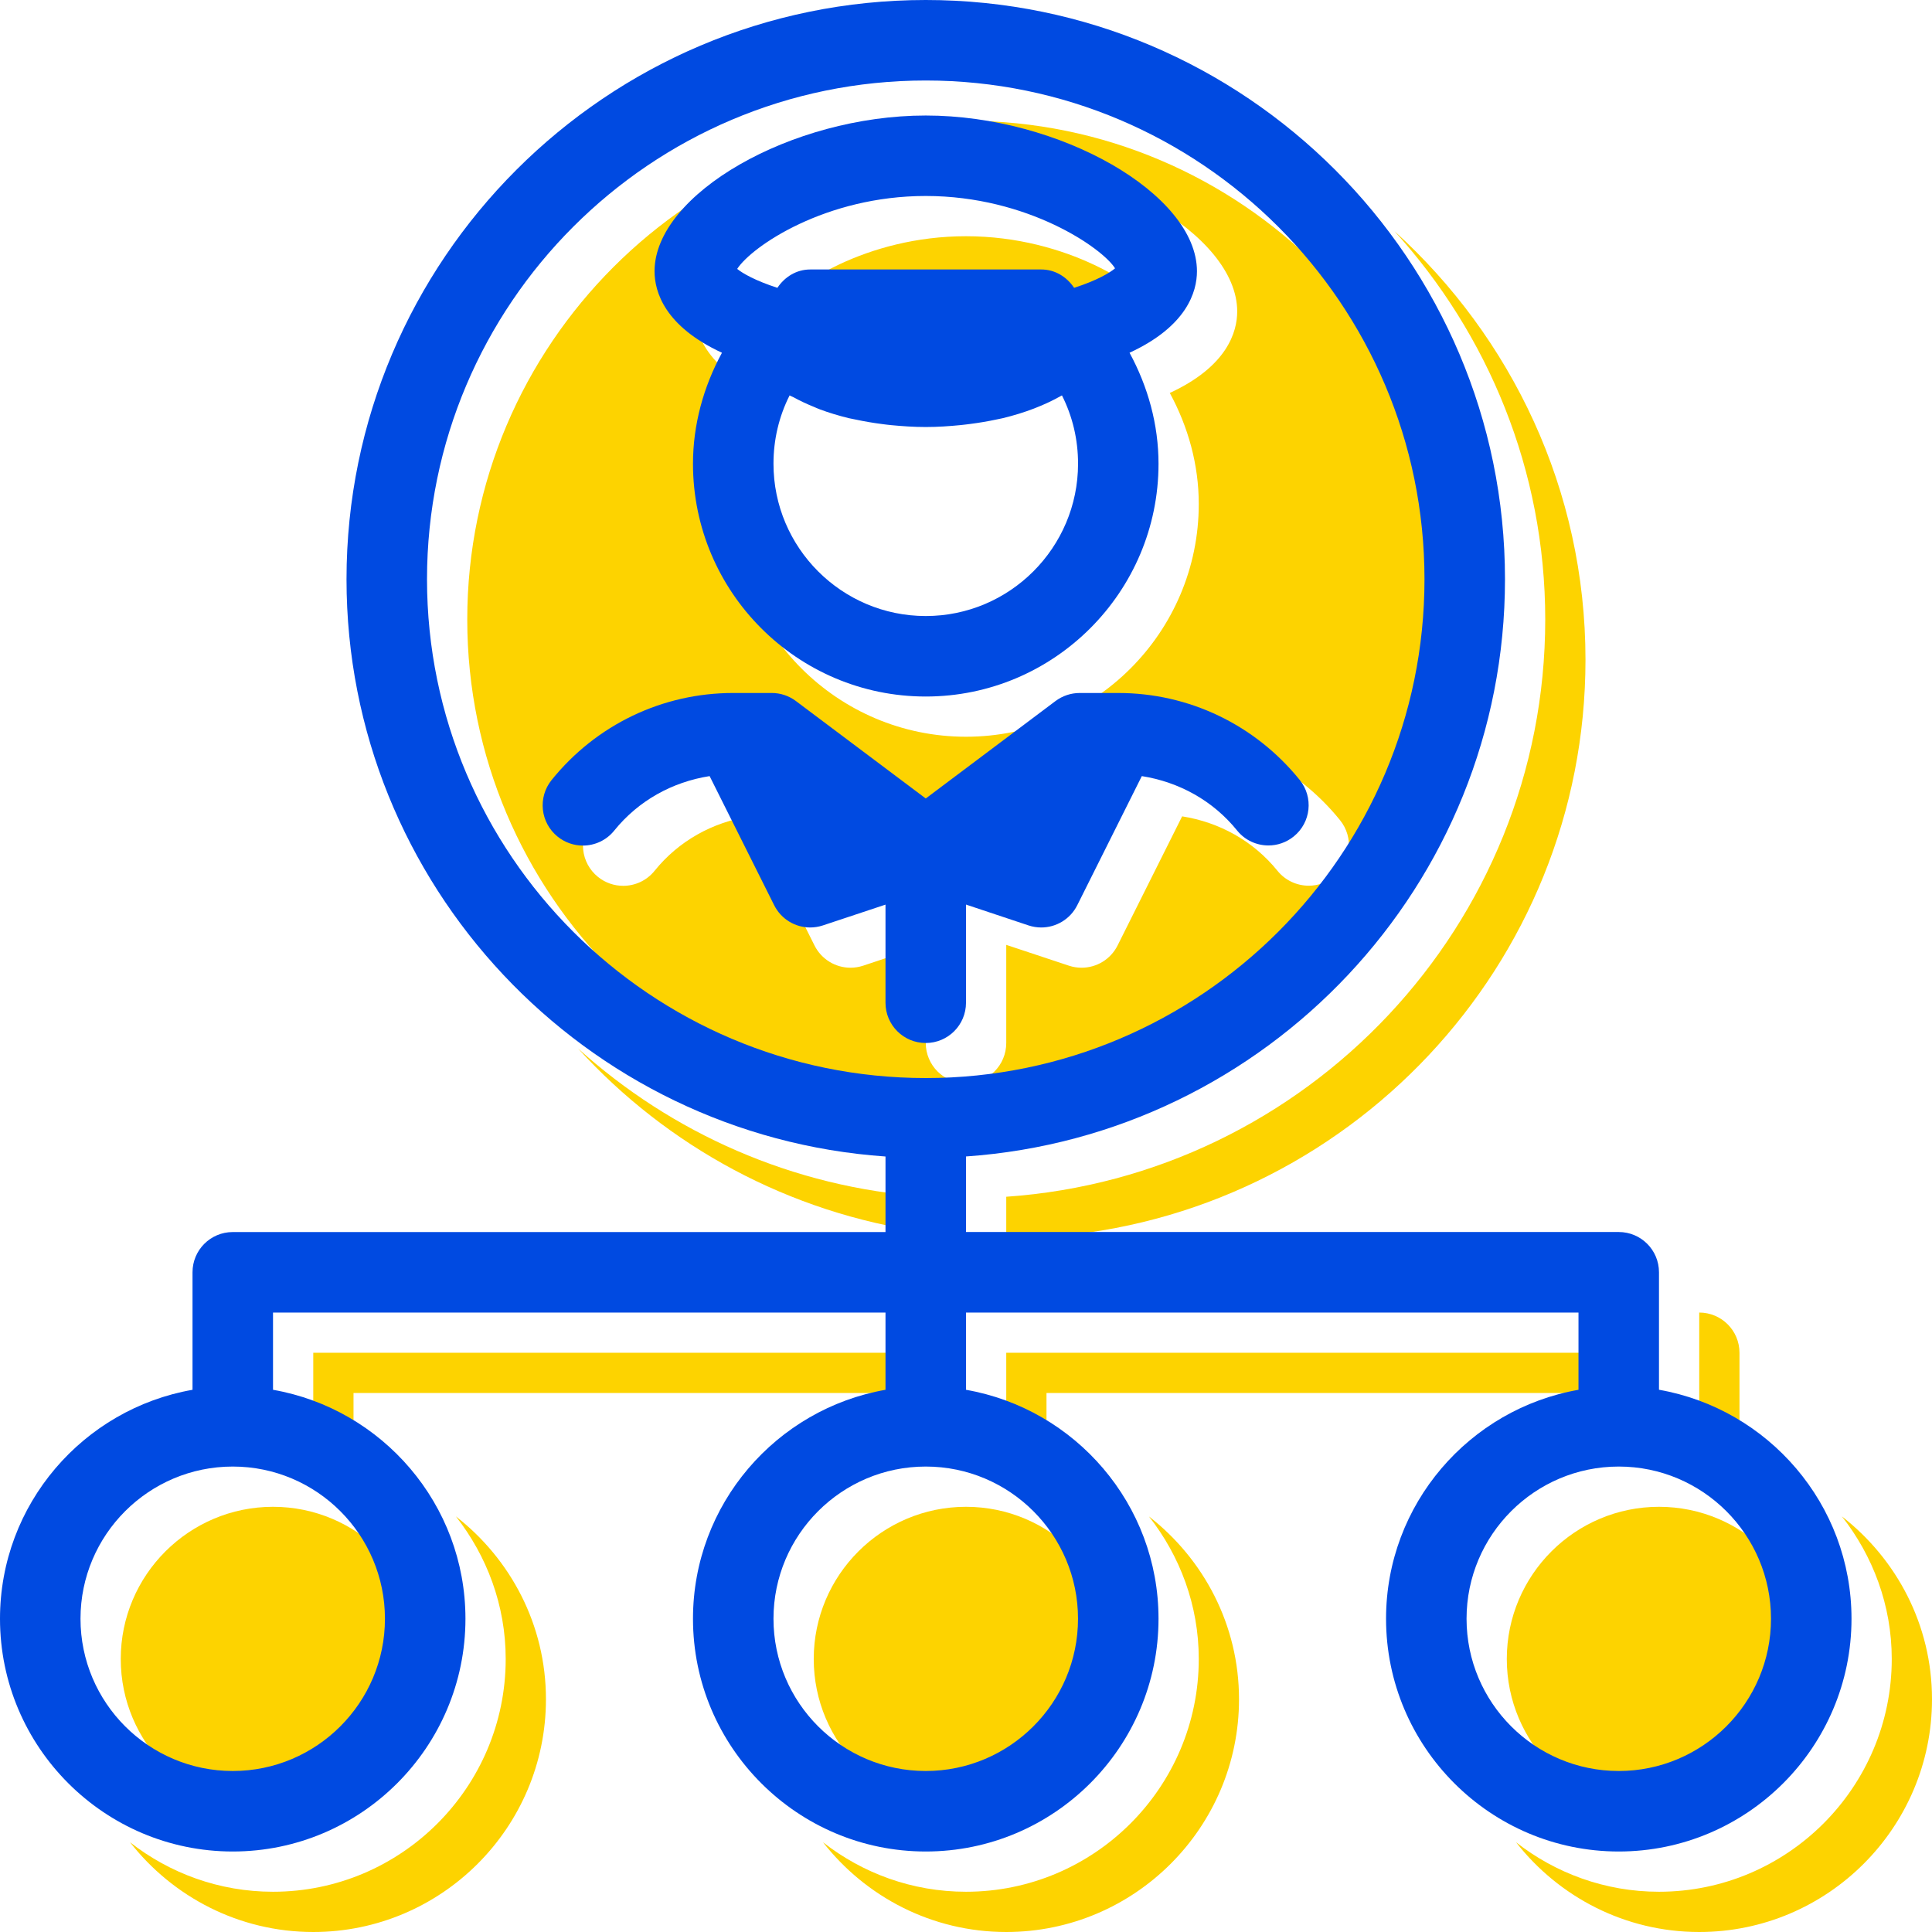<?xml version="1.0" encoding="utf-8"?>
<!-- Generator: Adobe Illustrator 23.1.1, SVG Export Plug-In . SVG Version: 6.00 Build 0)  -->
<svg version="1.1" xmlns="http://www.w3.org/2000/svg" xmlns:xlink="http://www.w3.org/1999/xlink" x="0px" y="0px"
	 viewBox="0 0 48 48" enable-background="new 0 0 48 48" xml:space="preserve">
<g id="Icon_Grid" display="none">
</g>
<g id="BG" display="none">
	<rect y="-0.25" display="inline" fill="#FFFFFF" width="48" height="48"/>
</g>
<g id="Mengenal_Surabaya">
</g>
<g id="Layanan_Publik">
</g>
<g id="Informasi_Publik">
</g>
<g id="Home">
</g>
<g id="Tentang_Surabaya">
</g>
<g id="Pemerintahan">
</g>
<g id="Ada_Apa_di_Surabaya_x3F_">
</g>
<g id="Pengaduan_Masyarakat">
</g>
<g id="Perizinan">
</g>
<g id="Kesehatan">
</g>
<g id="Pendidikan">
</g>
<g id="Sosial_Masyarakat">
</g>
<g id="Kependudukan">
</g>
<g id="Pemberdayaan_Ekonomi">
</g>
<g id="Whistle_Blower_System">
</g>
<g id="JDIH">
</g>
<g id="PPID">
</g>
<g id="Open_Data">
</g>
<g id="Satu_Peta">
</g>
<g id="Foto">
</g>
<g id="Video">
</g>
<g id="Infografis">
</g>
<g id="Podcast">
</g>
<g id="Berita_Terbaru">
</g>
<g id="Siaran_Pers">
</g>
<g id="Visi__x26__Misi">
</g>
<g id="Struktur_Organisasi_Pemerintahan_Surabaya">
	<g>
		<g>
			<path fill="#FDD300" d="M6.783,45c2.085,0,3.781-1.697,3.781-3.783c0-2.085-1.696-3.781-3.781-3.781
				C4.697,37.436,3,39.132,3,41.217C3,43.303,4.697,45,6.783,45z"/>
			<path fill="#FDD300" d="M23,33.609H7.783v1.919c0.345,0.061,0.679,0.153,1,0.271v-1.19H23V33.609z"/>
			<path fill="#FDD300" d="M24,45c2.086,0,3.783-1.697,3.783-3.783c0-2.085-1.697-3.781-3.783-3.781s-3.783,1.696-3.783,3.781
				C20.217,43.303,21.914,45,24,45z"/>
			<path fill="#FDD300" d="M36.391,15.391C36.391,8.559,30.832,3,24,3S11.609,8.559,11.609,15.391
				c0,6.833,5.559,12.393,12.391,12.393S36.391,22.224,36.391,15.391z M24,3.869c3.338,0,6.738,1.953,6.738,3.869
				c0,0.509-0.249,1.366-1.675,2.025c0.459,0.845,0.72,1.787,0.72,2.758c0,3.189-2.595,5.783-5.783,5.783s-5.783-2.595-5.783-5.783
				c0-0.971,0.261-1.913,0.72-2.758c-1.426-0.66-1.675-1.517-1.675-2.025C17.262,5.822,20.662,3.869,24,3.869z M23,25.912v-2.438
				l-1.554,0.518c-0.104,0.034-0.21,0.051-0.315,0.051c-0.37,0-0.721-0.206-0.895-0.553l-1.604-3.208
				c-0.924,0.145-1.768,0.607-2.37,1.354c-0.197,0.245-0.487,0.372-0.779,0.372c-0.22,0-0.441-0.072-0.627-0.222
				c-0.43-0.347-0.497-0.976-0.15-1.406c1.108-1.375,2.753-2.163,4.512-2.163h0.957c0.217,0,0.427,0.07,0.601,0.2L24,20.838
				l3.226-2.421c0.174-0.13,0.384-0.2,0.601-0.2h0.957c1.755,0,3.398,0.787,4.508,2.159c0.348,0.43,0.281,1.059-0.148,1.406
				c-0.186,0.149-0.407,0.223-0.628,0.223c-0.292,0-0.581-0.127-0.778-0.371c-0.602-0.744-1.446-1.206-2.368-1.352l-1.604,3.208
				c-0.174,0.347-0.524,0.553-0.895,0.553c-0.105,0-0.212-0.017-0.315-0.051L25,23.475v2.438c0,0.553-0.447,1-1,1
				S23,26.465,23,25.912z"/>
			<path fill="#FDD300" d="M40.217,33.609H25v1.919c0.345,0.061,0.679,0.153,1,0.271v-1.19h14.217V33.609z"/>
			<path fill="#FDD300" d="M21.131,7.695h5.738c0.348,0,0.638,0.188,0.817,0.456c0.568-0.184,0.889-0.375,1.017-0.484
				C28.401,7.176,26.544,5.869,24,5.869c-2.486,0-4.317,1.248-4.685,1.812c0.137,0.111,0.455,0.294,0.999,0.47
				C20.493,7.883,20.783,7.695,21.131,7.695z"/>
			<path fill="#FDD300" d="M23,30.614v-0.882c-3.312-0.23-6.316-1.586-8.639-3.683C16.571,28.476,19.596,30.138,23,30.614z"/>
			<path fill="#FDD300" d="M28.545,37.675c0.768,0.979,1.238,2.203,1.238,3.542C29.783,44.405,27.188,47,24,47
				c-1.34,0-2.571-0.462-3.553-1.23C21.506,47.124,23.151,48,25,48c3.188,0,5.783-2.595,5.783-5.783
				C30.783,40.368,29.901,38.731,28.545,37.675z"/>
			<path fill="#FDD300" d="M11.326,37.674c0.768,0.98,1.238,2.204,1.238,3.543c0,3.188-2.594,5.783-5.781,5.783
				c-1.34,0-2.571-0.462-3.553-1.23C4.289,47.124,5.935,48,7.783,48c3.188,0,5.781-2.595,5.781-5.783
				C13.564,40.367,12.683,38.731,11.326,37.674z"/>
			<path fill="#FDD300" d="M45.762,37.675C46.529,38.654,47,39.878,47,41.217C47,44.405,44.405,47,41.217,47
				c-1.339,0-2.57-0.462-3.551-1.229C38.725,47.125,40.369,48,42.217,48C45.405,48,48,45.405,48,42.217
				C48,40.368,47.118,38.731,45.762,37.675z"/>
			<path fill="#FDD300" d="M38.391,15.391c0,7.599-5.923,13.824-13.391,14.342v1.877h1v-0.877
				c7.468-0.518,13.391-6.743,13.391-14.342c0-4.222-1.839-8.012-4.744-10.646C36.965,8.299,38.391,11.678,38.391,15.391z"/>
			<path fill="#FDD300" d="M43.217,35.8v-2.19c0-0.553-0.447-1-1-1v2.919C42.562,35.589,42.896,35.682,43.217,35.8z"/>
			<path fill="#FDD300" d="M41.217,45C43.303,45,45,43.303,45,41.217c0-2.085-1.697-3.781-3.783-3.781
				c-2.085,0-3.781,1.696-3.781,3.781C37.436,43.303,39.132,45,41.217,45z"/>
		</g>
		<g>
			<path fill="#004AE1" d="M24,24.912v-2.438l1.554,0.518c0.104,0.034,0.21,0.051,0.315,0.051c0.37,0,0.721-0.206,0.895-0.553
				l1.604-3.208c0.922,0.146,1.766,0.607,2.368,1.352c0.197,0.244,0.486,0.371,0.778,0.371c0.221,0,0.442-0.073,0.628-0.223
				c0.43-0.347,0.496-0.976,0.148-1.406c-1.109-1.372-2.753-2.159-4.508-2.159h-0.957c-0.217,0-0.427,0.07-0.601,0.2L23,19.838
				l-3.226-2.421c-0.174-0.13-0.384-0.2-0.601-0.2h-0.957c-1.759,0-3.403,0.788-4.512,2.163c-0.347,0.431-0.279,1.06,0.15,1.406
				c0.186,0.149,0.407,0.222,0.627,0.222c0.292,0,0.582-0.127,0.779-0.372c0.602-0.746,1.446-1.209,2.37-1.354l1.604,3.208
				c0.174,0.347,0.524,0.553,0.895,0.553c0.105,0,0.212-0.017,0.315-0.051L22,22.475v2.438c0,0.553,0.447,1,1,1S24,25.465,24,24.912
				z"/>
			<path fill="#004AE1" d="M17.937,8.764c-0.459,0.845-0.72,1.787-0.72,2.758c0,3.189,2.595,5.783,5.783,5.783
				s5.783-2.595,5.783-5.783c0-0.971-0.261-1.913-0.72-2.758c1.426-0.659,1.675-1.517,1.675-2.025c0-1.916-3.4-3.869-6.738-3.869
				s-6.738,1.953-6.738,3.869C16.262,7.247,16.511,8.104,17.937,8.764z M23,15.305c-2.086,0-3.783-1.697-3.783-3.783
				c0-0.602,0.137-1.176,0.4-1.698c0.031,0.019,0.07,0.03,0.102,0.048c0.158,0.087,0.325,0.165,0.503,0.237
				c0.049,0.02,0.095,0.043,0.146,0.061c0.226,0.085,0.467,0.157,0.718,0.219c0.06,0.014,0.122,0.024,0.183,0.037
				c0.205,0.044,0.416,0.08,0.634,0.108c0.078,0.01,0.154,0.021,0.234,0.028c0.28,0.027,0.567,0.047,0.863,0.047
				c0.298,0,0.587-0.02,0.869-0.048c0.077-0.007,0.151-0.018,0.228-0.027c0.227-0.029,0.448-0.066,0.661-0.112
				c0.05-0.011,0.1-0.02,0.149-0.031c0.553-0.133,1.045-0.323,1.461-0.559c0.005-0.003,0.011-0.005,0.016-0.008
				c0.264,0.523,0.4,1.097,0.4,1.698C26.783,13.607,25.086,15.305,23,15.305z M23,4.869c2.544,0,4.401,1.307,4.703,1.798
				c-0.128,0.109-0.448,0.301-1.017,0.484c-0.18-0.269-0.47-0.456-0.817-0.456h-5.738c-0.348,0-0.638,0.188-0.817,0.456
				c-0.544-0.176-0.862-0.358-0.999-0.47C18.683,6.117,20.514,4.869,23,4.869z"/>
			<path fill="#004AE1" d="M41.217,34.528v-2.919c0-0.553-0.447-1-1-1H24v-1.877c7.468-0.518,13.391-6.743,13.391-14.342
				C37.391,6.456,30.935,0,23,0S8.609,6.456,8.609,14.391c0,7.599,5.923,13.824,13.391,14.342v1.877H5.783c-0.553,0-1,0.447-1,1
				v2.919C2.07,35.004,0,37.371,0,40.217C0,43.405,2.595,46,5.783,46c3.188,0,5.781-2.595,5.781-5.783
				c0-2.846-2.069-5.213-4.781-5.688v-1.919H22v1.919c-2.713,0.476-4.783,2.843-4.783,5.688C17.217,43.405,19.812,46,23,46
				s5.783-2.595,5.783-5.783c0-2.846-2.07-5.213-4.783-5.688v-1.919h15.217v1.919c-2.712,0.476-4.781,2.843-4.781,5.688
				c0,3.188,2.594,5.783,5.781,5.783C43.405,46,46,43.405,46,40.217C46,37.371,43.93,35.004,41.217,34.528z M10.609,14.391
				C10.609,7.559,16.168,2,23,2s12.391,5.559,12.391,12.391c0,6.833-5.559,12.393-12.391,12.393S10.609,21.224,10.609,14.391z
				 M9.564,40.217C9.564,42.303,7.868,44,5.783,44C3.697,44,2,42.303,2,40.217c0-2.085,1.697-3.781,3.783-3.781
				C7.868,36.436,9.564,38.132,9.564,40.217z M26.783,40.217C26.783,42.303,25.086,44,23,44s-3.783-1.697-3.783-3.783
				c0-2.085,1.697-3.781,3.783-3.781S26.783,38.132,26.783,40.217z M40.217,44c-2.085,0-3.781-1.697-3.781-3.783
				c0-2.085,1.696-3.781,3.781-3.781c2.086,0,3.783,1.696,3.783,3.781C44,42.303,42.303,44,40.217,44z"/>
		</g>
	</g>
</g>
<g id="Perangkat_Daerah">
</g>
<g id="Profil_Walikota_Surabaya">
</g>
<g id="Alamat_Pemerintah_Kota_Surabaya">
</g>
<g id="Transportasi">
</g>
<g id="Bisnis__x26__Investasi">
</g>
<g id="Akomodasi">
</g>
<g id="Wisata">
</g>
<g id="Media_Center">
</g>
<g id="SSW_Alfa">
</g>
<g id="EHealth">
</g>
<g id="Lawan_Covid">
</g>
<g id="Wadul_Sertifikat_Vaksin">
</g>
<g id="Profil_Sekolah">
</g>
<g id="Rapor_Online">
</g>
<g id="Sistem_Informasi_Aplikasi_Guru">
</g>
<g id="EPemuktakhiran_Data">
</g>
<g id="Klampid">
</g>
<g id="EPeken_Surabaya">
</g>
<g id="Username">
</g>
<g id="Password_1_">
</g>
<g id="Pencarian">
</g>
<g id="Share">
</g>
<g id="Lihat_Semua">
</g>
<g id="User">
</g>
<g id="Contact">
</g>
<g id="Location">
</g>
<g id="Play_Podcast">
</g>
<g id="Previous_Blue">
</g>
<g id="Next">
</g>
<g id="Navigasi_Previous">
</g>
<g id="Navigasi_Next">
</g>
<g id="Play_Video">
</g>
<g id="Facebook_1_">
</g>
<g id="Twitter">
</g>
<g id="Instagram_1_">
</g>
<g id="Youtube">
</g>
</svg>
